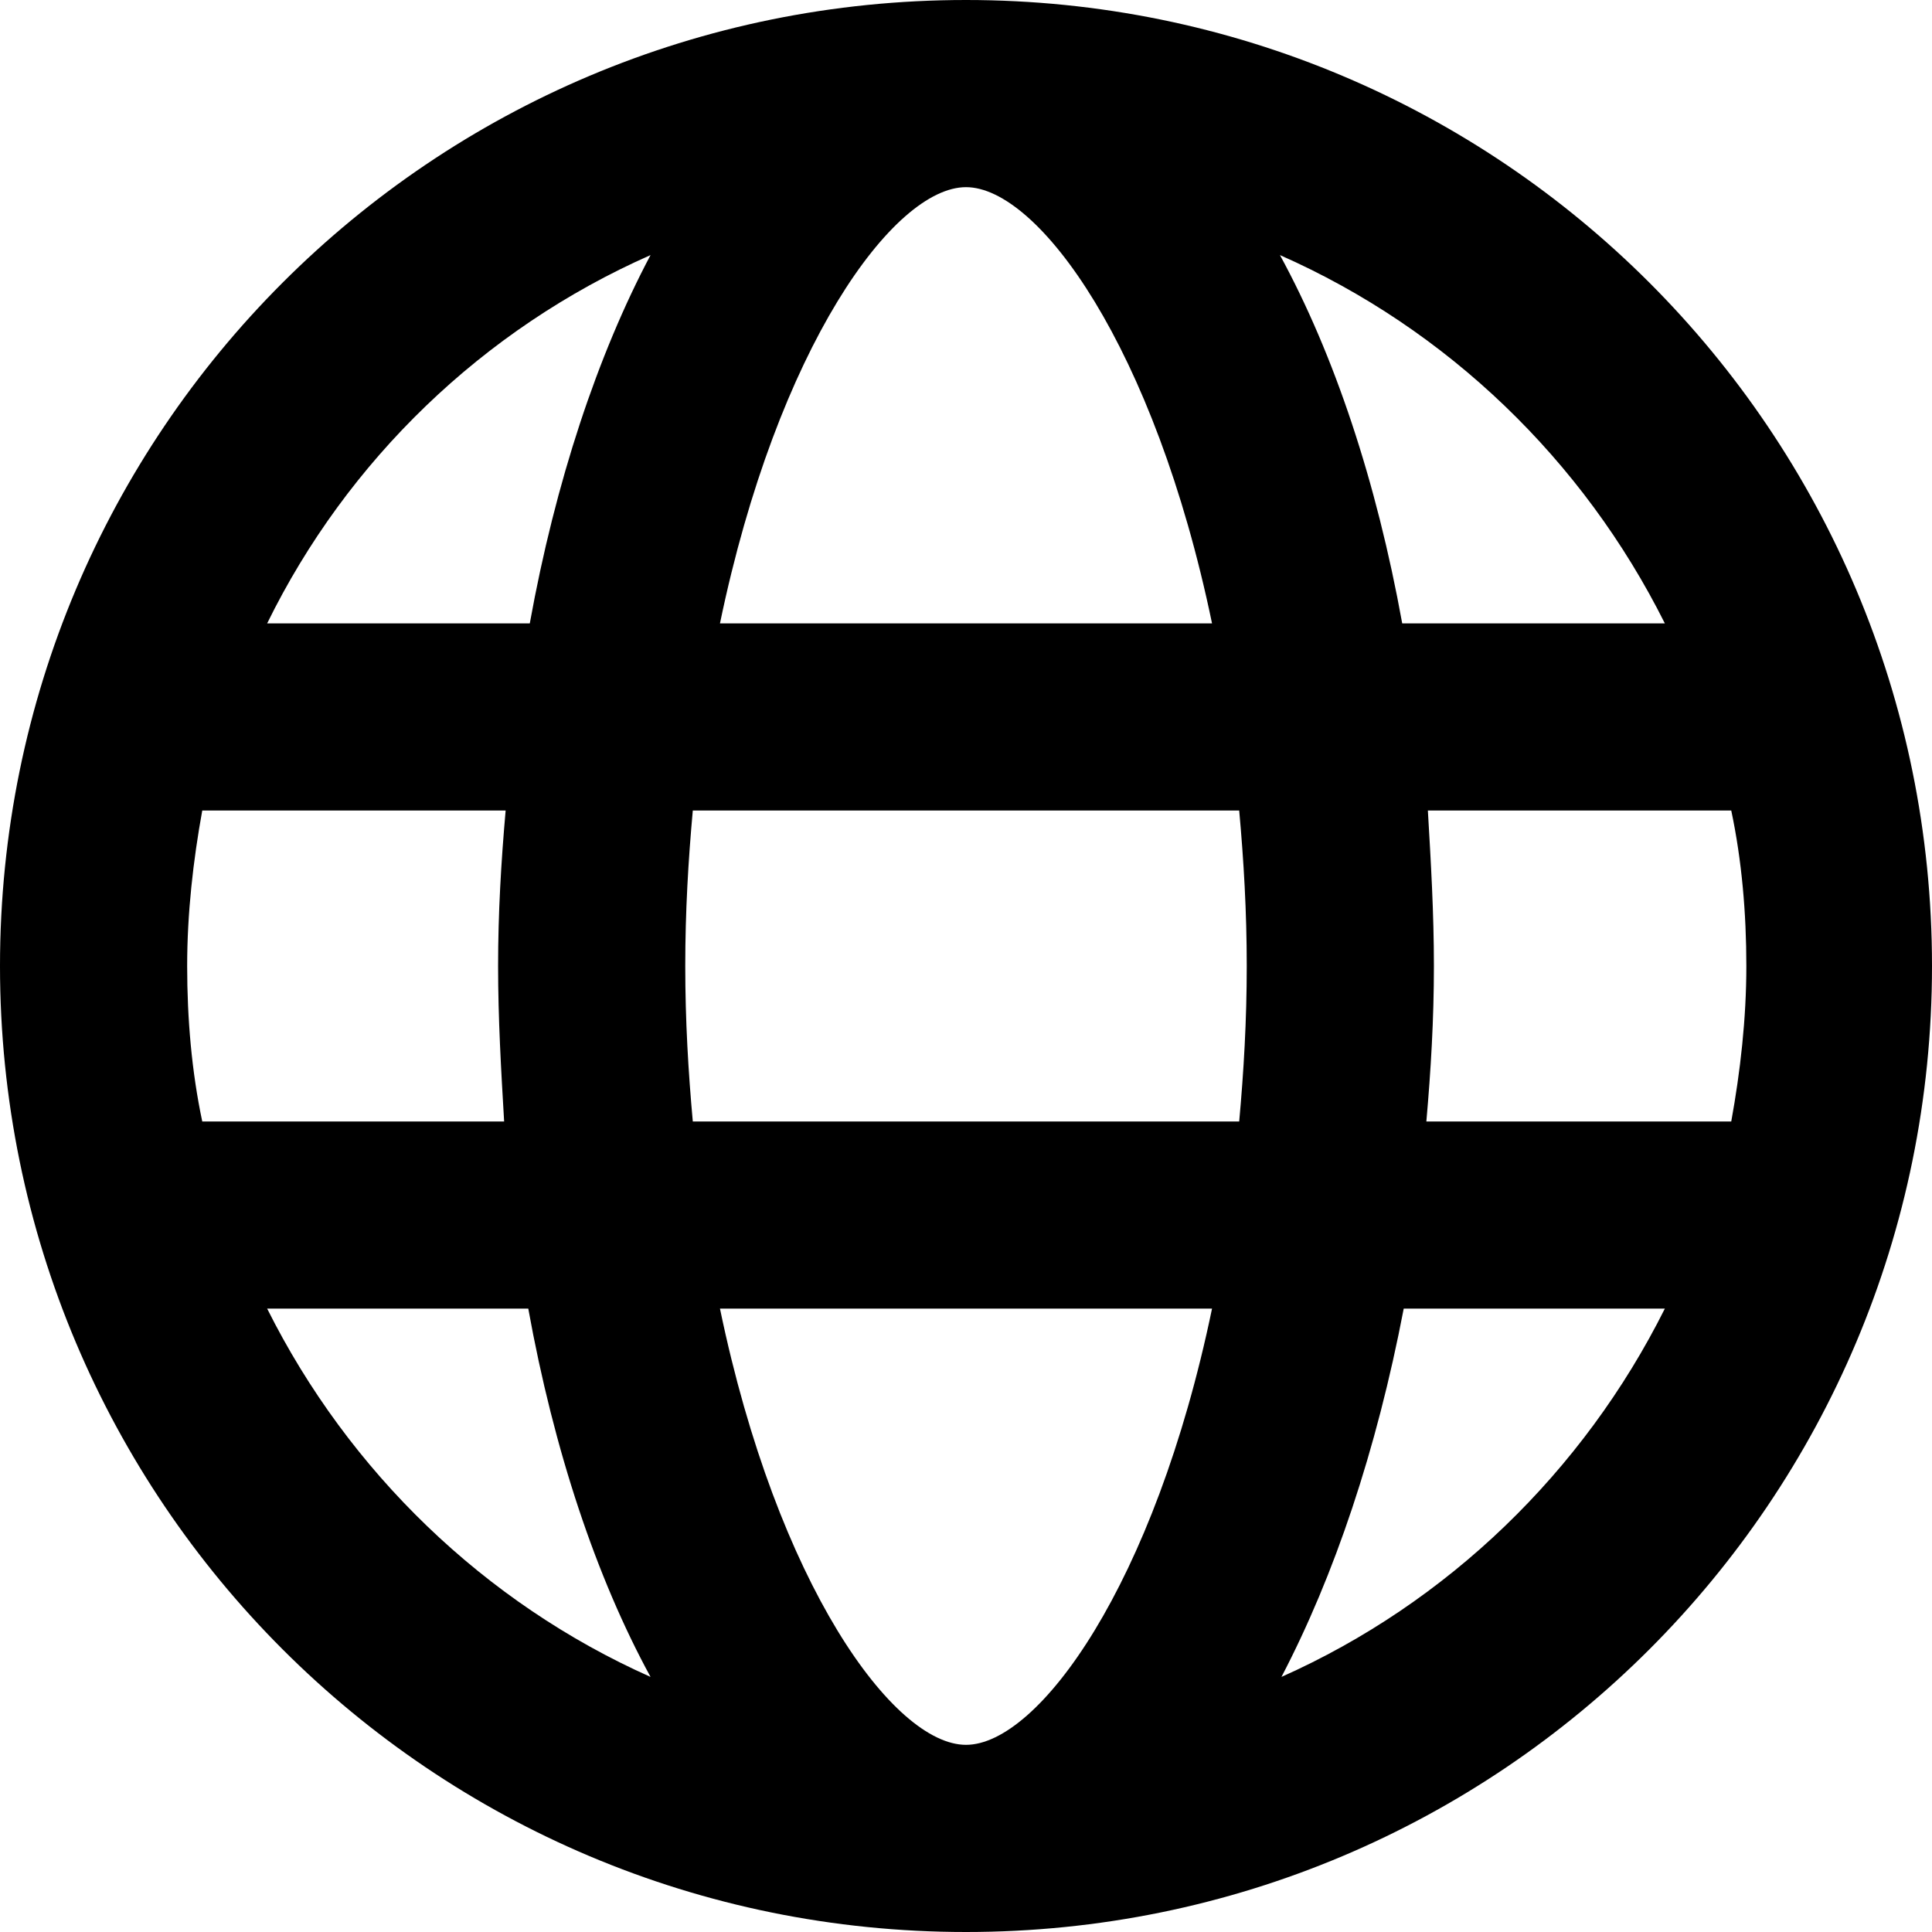 <?xml version="1.0" encoding="utf-8"?>
<!-- Generator: Adobe Illustrator 26.3.1, SVG Export Plug-In . SVG Version: 6.00 Build 0)  -->
<svg version="1.1" id="Layer_1" xmlns="http://www.w3.org/2000/svg" xmlns:xlink="http://www.w3.org/1999/xlink" x="0px" y="0px"
	 viewBox="0 0 128 128" style="enable-background:new 0 0 128 128;" xml:space="preserve">
<path d="M64,0C28.6,0,0,28.6,0,64s28.6,64,64,64s64-28.6,64-64S99.4,0,64,0z M110.3,41.3H92.9c-1.7-9.4-4.5-17.8-8.1-24.4
	C95.9,21.8,104.9,30.5,110.3,41.3L110.3,41.3z M64,12.4c4.8,0,12.5,10.6,16.3,28.9H47.7C51.5,23,59.2,12.4,64,12.4z M12.4,64
	c0-3.5,0.4-7,1-10.3h20.1C33.2,57.1,33,60.5,33,64s0.2,6.9,0.4,10.3H13.4C12.7,71,12.4,67.5,12.4,64z M17.7,86.7h17.3
	c1.7,9.4,4.5,17.8,8.1,24.4C32.1,106.2,23.1,97.5,17.7,86.7z M35.1,41.3H17.7c5.3-10.8,14.3-19.5,25.4-24.4
	C39.6,23.5,36.8,31.9,35.1,41.3L35.1,41.3z M64,115.6c-4.8,0-12.5-10.6-16.3-28.9h32.6C76.5,105,68.8,115.6,64,115.6L64,115.6z
	 M82.1,74.3H45.9c-0.3-3.3-0.5-6.7-0.5-10.3c0-3.6,0.2-7,0.5-10.3h36.2c0.3,3.3,0.5,6.7,0.5,10.3C82.6,67.6,82.4,71,82.1,74.3z
	 M84.9,111.1c3.5-6.7,6.3-15,8.1-24.4h17.3C104.9,97.5,95.9,106.2,84.9,111.1z M94.5,74.3C94.8,70.9,95,67.5,95,64
	c0-3.5-0.2-6.9-0.4-10.3h20.1c0.7,3.3,1,6.8,1,10.3s-0.4,7-1,10.3H94.5z"/>
</svg>
